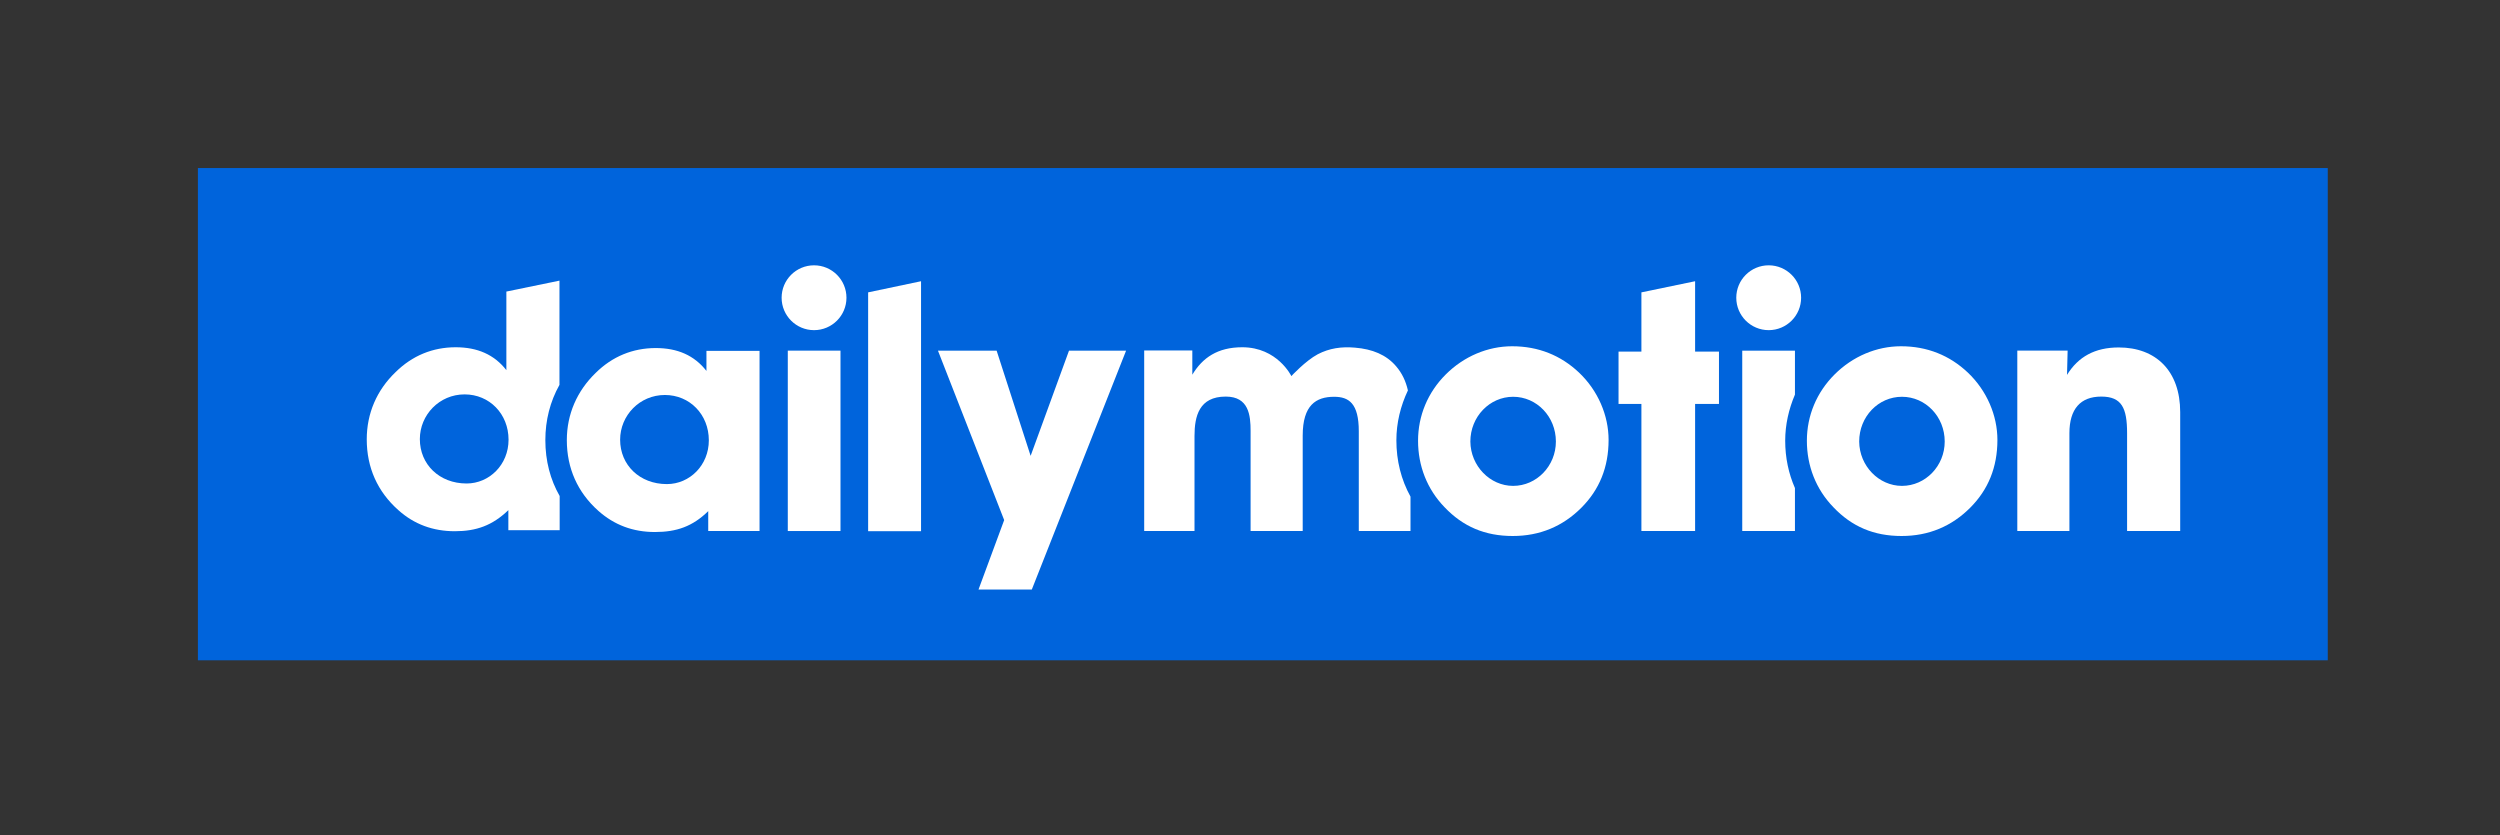 <?xml version="1.0" encoding="utf-8"?>
<!-- Generator: Adobe Illustrator 21.1.0, SVG Export Plug-In . SVG Version: 6.00 Build 0)  -->
<svg version="1.1" xmlns="http://www.w3.org/2000/svg" xmlns:xlink="http://www.w3.org/1999/xlink" x="0px" y="0px"
	 viewBox="0 0 1257 420" style="enable-background:new 0 0 1257 420;" xml:space="preserve">
<rect x="0" y="0" width="1257" height="420" fill="#333333" stroke="none"/>
<style type="text/css">
	.st0{fill:#0064DC;}
	.st1{fill:#FFFFFF;}
	.st2{opacity:0.2;fill:#FFFFFF;}
	.st3{fill:url(#SVGID_1_);}
	.st4{fill:url(#SVGID_2_);}
	.st5{fill:url(#SVGID_3_);}
	.st6{fill:url(#SVGID_4_);}
	.st7{fill:url(#SVGID_5_);}
	.st8{fill:url(#SVGID_6_);}
	.st9{fill:url(#SVGID_7_);}
	.st10{fill:url(#SVGID_8_);}
	.st11{fill:url(#SVGID_9_);}
	.st12{fill:url(#SVGID_10_);}
	.st13{fill:url(#SVGID_11_);}
	.st14{fill:url(#SVGID_12_);}
	.st15{fill:url(#SVGID_13_);}
	.st16{fill:url(#SVGID_14_);}
	.st17{fill:url(#SVGID_15_);}
	.st18{fill:url(#SVGID_16_);}
	.st19{fill:url(#SVGID_17_);}
	.st20{fill:url(#SVGID_18_);}
	.st21{fill:url(#SVGID_19_);}
	.st22{fill:url(#SVGID_20_);}
	.st23{fill:url(#SVGID_21_);}
	.st24{fill:url(#SVGID_22_);}
	.st25{fill:url(#SVGID_23_);}
	.st26{fill:url(#SVGID_24_);}
	.st27{fill:url(#SVGID_25_);}
	.st28{fill:url(#SVGID_26_);}
	.st29{fill:url(#SVGID_27_);}
	.st30{opacity:0.5;}
	.st31{fill:#FEFEFE;}
	.st32{fill:#015596;}
	.st33{fill:#EE2F25;}
	.st34{opacity:0.2;fill:#EE2F25;}
	.st35{fill:#F48120;}
	.st36{fill:#F06725;}
	.st37{fill:#0F2C4F;}
	.st38{fill:none;}
	.st39{display:none;}
	.st40{display:inline;fill:#FFFFFF;}
</style>
<g id="Layer_1">
	<g>
		<rect x="99.5" y="84.5" class="st0" width="1070.9" height="247.5"/>
		<g>
			<path class="st1" d="M922.4,188.3c9.1-9.1,21.1-14.2,33.4-14.2c13.2,0,24.5,4.6,33.6,13.2c9.6,9.1,14.9,21.6,14.9,33.9
				c0,13.7-4.6,25-13.7,34.1c-9.3,9.3-20.8,14.2-34.5,14.2c-13.9,0-25-4.7-34.3-14.5c-8.8-9.1-13.3-20.8-13.3-33.4
				C908.5,209,913.4,197.3,922.4,188.3z M956.3,244.3c11.8,0,21.5-10,21.5-22.3c0-12.5-9.6-22.5-21.5-22.5s-21.5,10-21.5,22.5
				C934.9,234.3,944.7,244.3,956.3,244.3z"/>
			<path class="st1" d="M726.9,188.3c9.1-9.1,21.1-14.2,33.4-14.2c13.2,0,24.5,4.6,33.6,13.2c9.6,9.1,14.9,21.6,14.9,33.9
				c0,13.7-4.6,25-13.7,34.1c-9.3,9.3-20.8,14.2-34.5,14.2c-13.9,0-25-4.7-34.3-14.5c-8.8-9.1-13.3-20.8-13.3-33.4
				C713,209,717.9,197.3,726.9,188.3z M760.8,244.3c11.8,0,21.5-10,21.5-22.3c0-12.5-9.6-22.5-21.5-22.5c-11.8,0-21.5,10-21.5,22.5
				C739.4,234.3,749.2,244.3,760.8,244.3z"/>
			<polygon class="st1" points="436.5,267.1 463.1,267.1 463.1,141.4 436.5,147 			"/>
			<rect x="396.1" y="176.3" class="st1" width="26.5" height="90.7"/>
			<circle class="st1" cx="409.3" cy="149.7" r="16.3"/>
			<polygon class="st1" points="518.2,229.2 501.1,176.3 471.6,176.3 504.9,261.5 492,296.4 518.8,296.4 566.2,176.3 537.5,176.3 
							"/>
			<path class="st1" d="M274.2,221.3c0-10,2.4-19.4,7.1-27.8v-0.1v0v-52.3l-26.7,5.5v39.5c-6.1-7.8-14.5-11.5-25.5-11.5
				c-11.5,0-21.8,4.2-30.2,12.5c-9.5,9.1-14.5,20.8-14.5,33.8c0,14.2,5.4,26.3,15.9,35.6c7.9,7.1,17.4,10.6,28.4,10.6
				c10.8,0,18.9-2.9,26.9-10.6v10.1h25.8v-17.2C276.7,241.2,274.2,231.7,274.2,221.3z M234.6,243.1c-13.7,0-23.5-9.6-23.5-22.3
				c0-12.2,9.8-22.5,22.5-22.5c12.5,0,22.1,9.8,22.1,22.8C255.7,233.7,246,243.1,234.6,243.1z"/>
			<path class="st1" d="M707.9,196.3c-1.1-4.8-3-8.7-5.9-12.1c-5-5.9-12.1-8.7-20.7-9.4c-6.9-0.6-12.9,0.3-18.7,3.3
				c-6.2,3.3-13.3,11-13.3,11s-7-14.5-24.7-14.5c-12.4,0-20,5.3-25.1,13.8v-12.2h-24.2V267h25.3v-47.8c0-9.9,2.3-19.8,15.7-19.8
				c11.6,0,12.5,9.4,12.5,17.3V267H655V219c0-15.3,6.7-19.5,15.8-19.5c7.4,0,12.4,3.3,12.4,17.3V267h26v-17.3
				c-4.7-8.5-7.1-18.1-7.1-28.3C702.1,212.6,704.2,204.1,707.9,196.3z"/>
			<polygon class="st1" points="852.3,141.4 825.3,147 825.3,176.8 813.8,176.8 813.8,203.1 825.3,203.1 825.3,267 852.3,267 
				852.3,203.1 864.3,203.1 864.3,176.8 852.3,176.8 			"/>
			<circle class="st1" cx="889.3" cy="149.7" r="16.3"/>
			<path class="st1" d="M902.5,198.4v-22.1H876V267h26.5v-21.6c-3.2-7.3-4.9-15.3-4.9-23.8C897.6,213.5,899.4,205.7,902.5,198.4z"/>
			<path class="st1" d="M1065.3,174.7c-12,0-20.4,4.7-26,13.8l0.3-12.2h-25.3V267h26.2v-49.2c0-12.2,5.6-18.4,16-18.4
				c10.3,0,13,5.7,13,18.4V267h26.7v-59.8C1096.2,186.5,1084,174.7,1065.3,174.7z"/>
			<path class="st1" d="M356.2,256.9c-7.9,7.8-16,10.6-26.9,10.6c-11,0-20.4-3.5-28.4-10.6c-10.5-9.3-15.9-21.5-15.9-35.6
				c0-13,5.1-24.7,14.5-33.8c8.4-8.3,18.7-12.5,30.2-12.5c11,0,19.4,3.7,25.5,11.5v-10.1h26.7V267h-25.8V256.9z M335.3,243.4
				c11.5,0,21.1-9.5,21.1-22c0-13-9.6-22.8-22.1-22.8c-12.7,0-22.5,10.3-22.5,22.5C311.8,233.8,321.6,243.4,335.3,243.4z"/>
		</g>
	</g>
</g>
<g id="Layer_3">
</g>
<g id="Layer_2" class="st39">
</g>
</svg>
